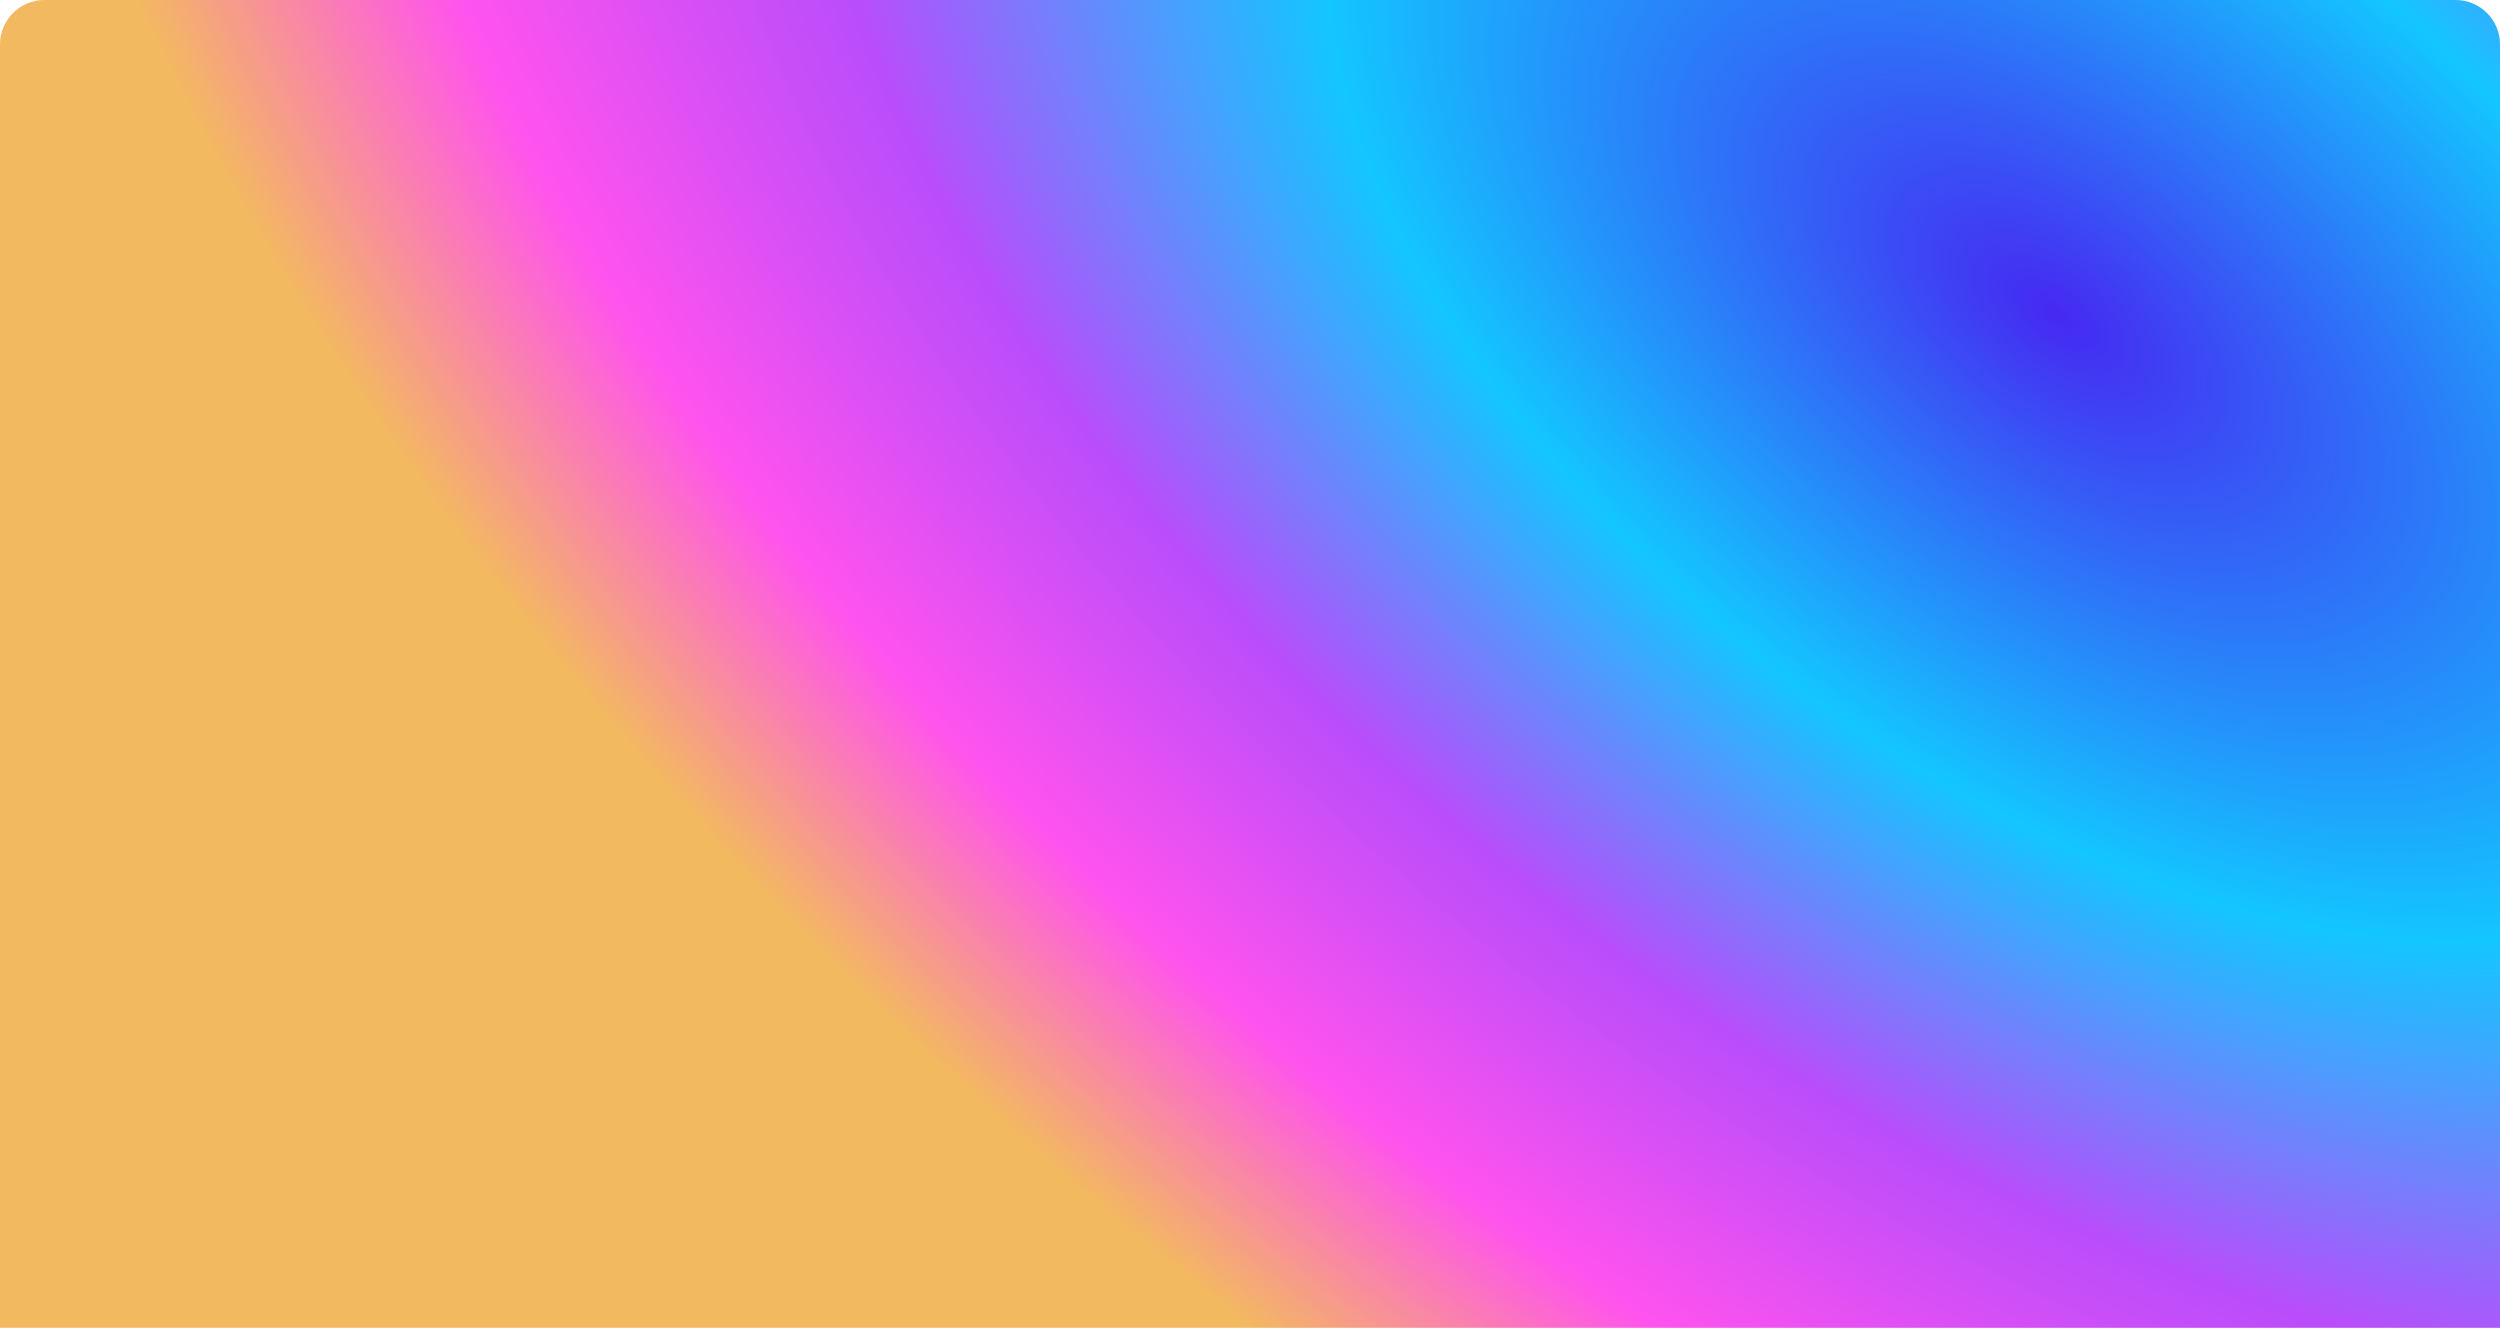 <svg width="450" height="239" viewBox="0 0 450 239" fill="none" xmlns="http://www.w3.org/2000/svg">
<path d="M0 8C0 3.582 3.582 0 8 0H442C446.418 0 450 3.582 450 8V239H0V8Z" fill="#D9D9D9" fill-opacity="0.17"/>
<path d="M0 8C0 3.582 3.582 0 8 0H442C446.418 0 450 3.582 450 8V239H0V8Z" fill="url(#paint0_angular_2_7246)"/>
<defs>
<radialGradient id="paint0_angular_2_7246" cx="0" cy="0" r="1" gradientUnits="userSpaceOnUse" gradientTransform="translate(368 55.5) rotate(127.929) scale(232.64 438.025)">
<stop stop-color="#4629F2"/>
<stop offset="0.349" stop-color="#13C6FF"/>
<stop offset="0.599" stop-color="#B94DFB"/>
<stop offset="0.818" stop-color="#FF53EE"/>
<stop offset="1" stop-color="#F3B960"/>
</radialGradient>
</defs>
</svg>
